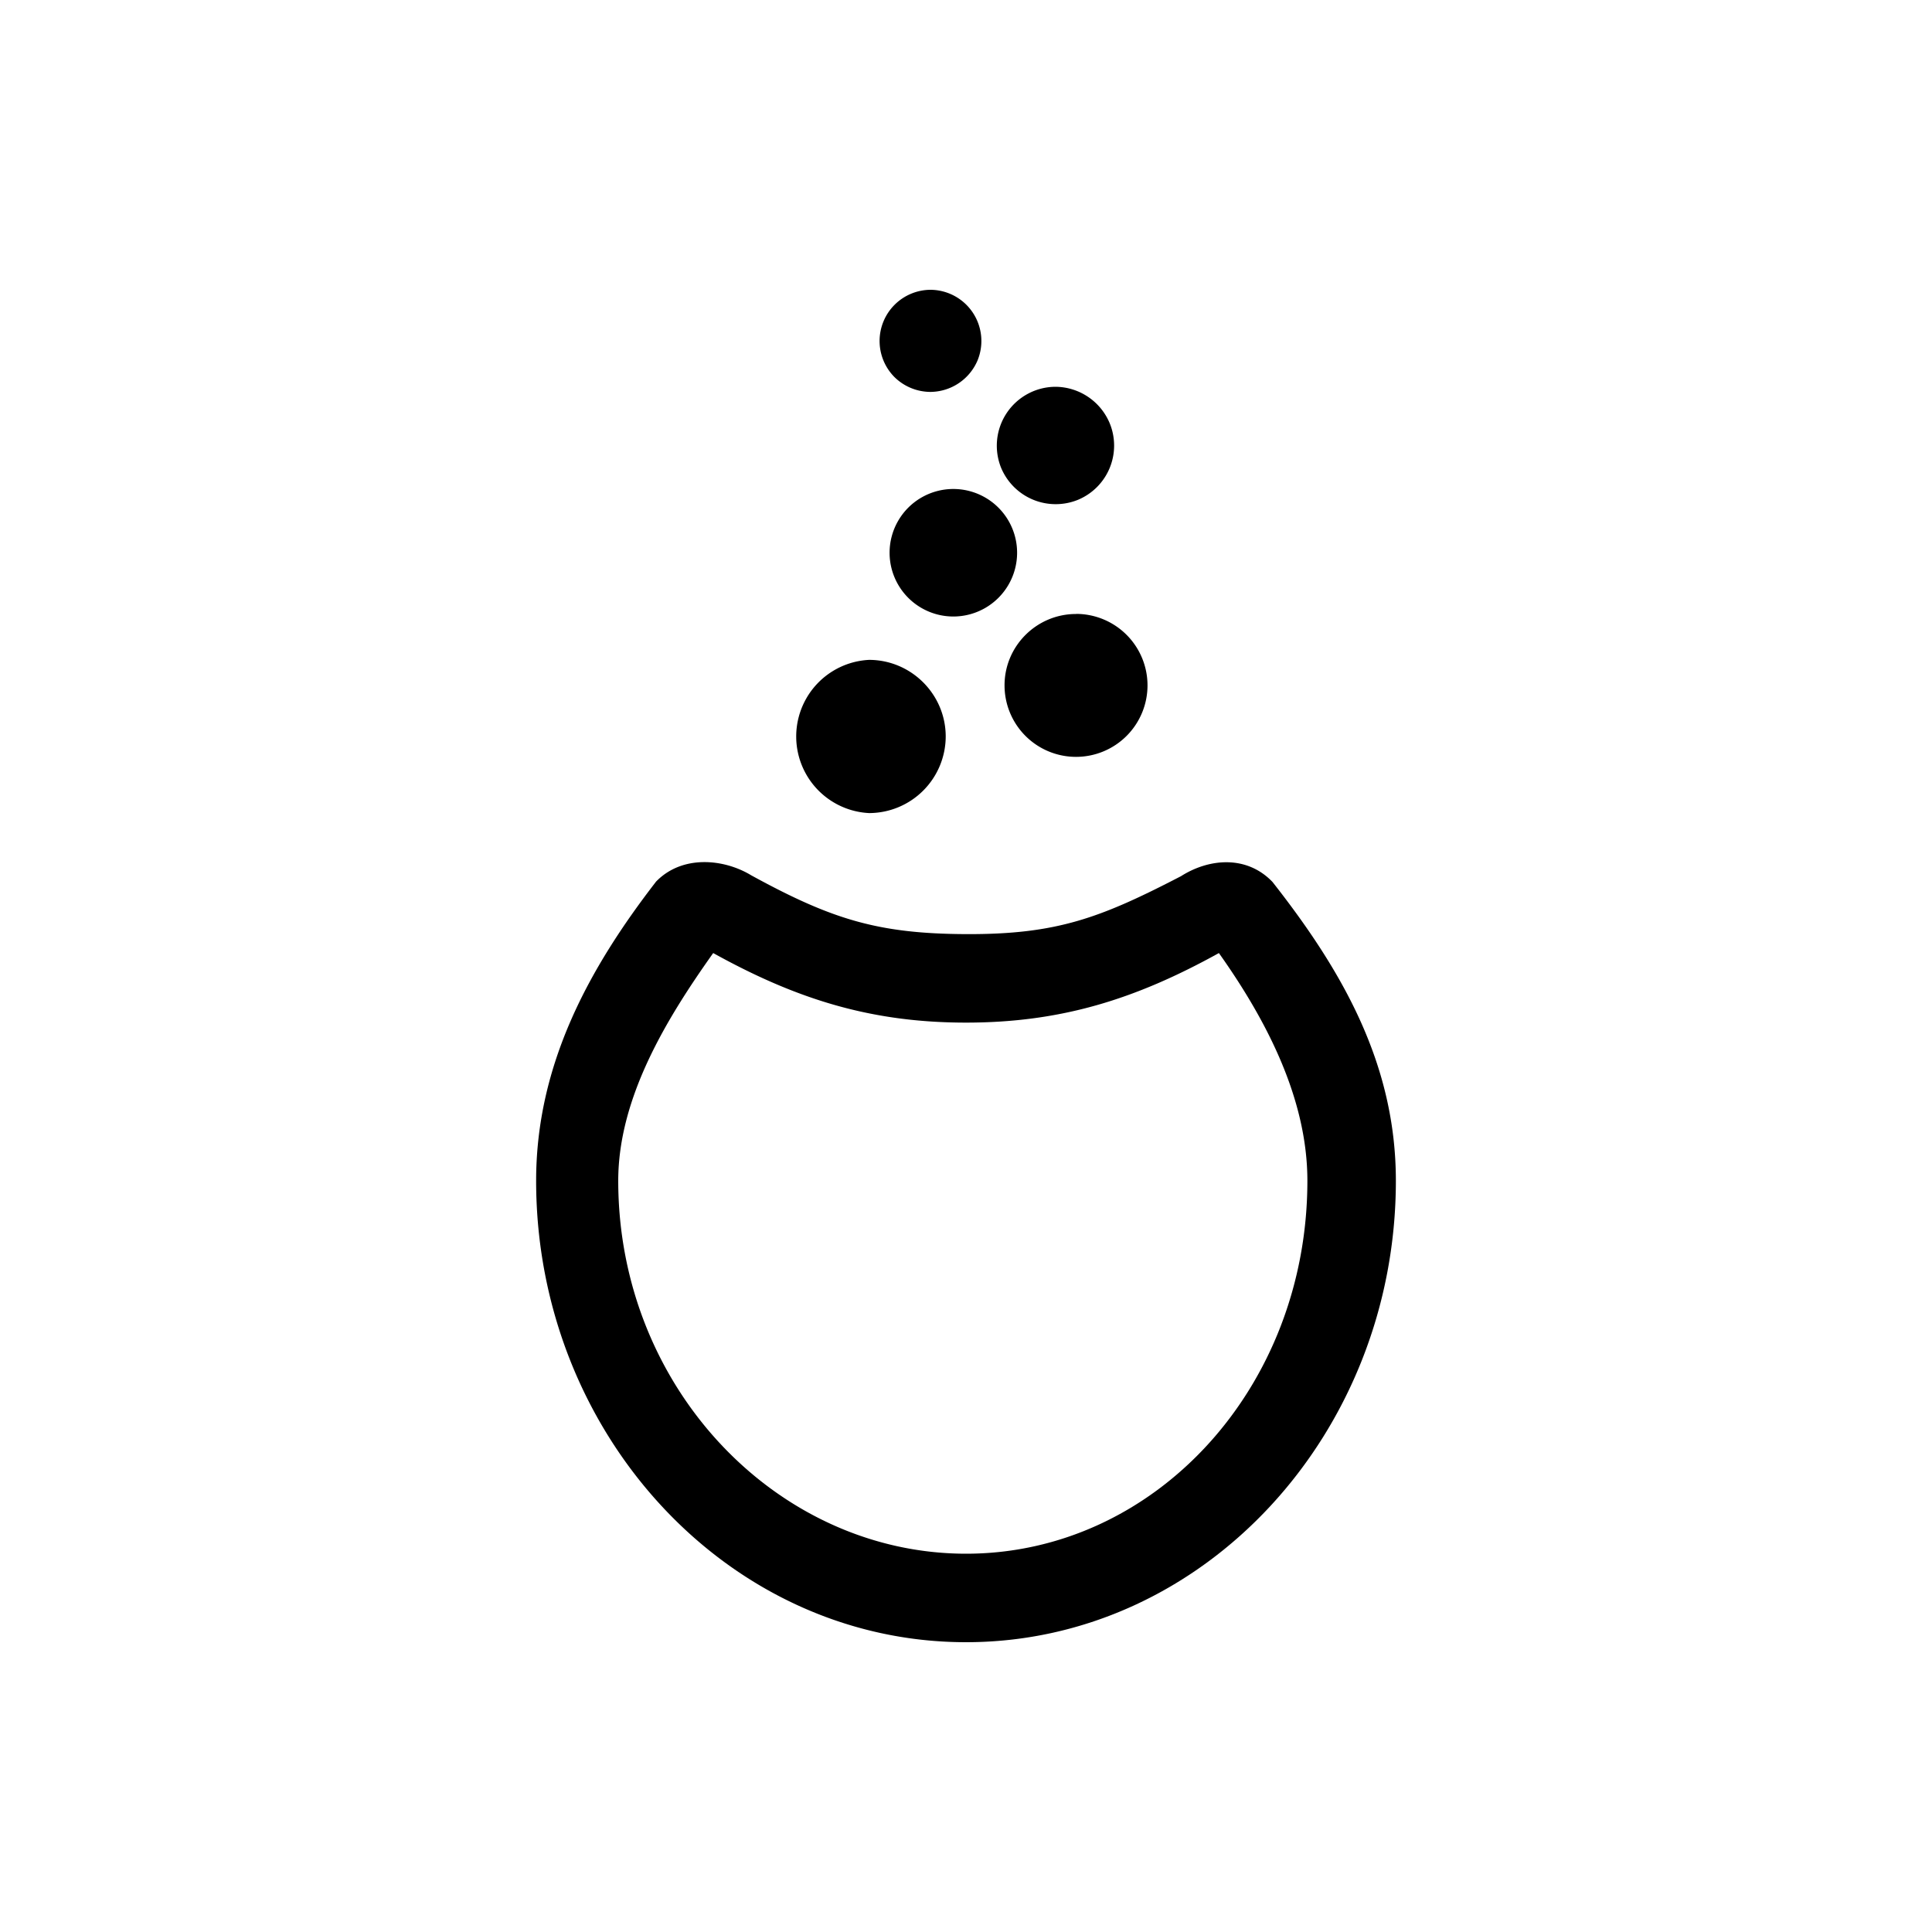 <svg xmlns="http://www.w3.org/2000/svg" viewBox="0 0 20 20" fill="currentColor" aria-hidden="true" data-slot="icon">
  <path d="M6.788 9.13c.27-.283.704-.242.99-.068.832.455 1.31.604 2.222.608.942.004 1.392-.168 2.226-.6.284-.181.676-.223.947.06.722.919 1.277 1.885 1.277 3.093C14.45 14.84 12.463 17 10 17s-4.45-2.16-4.45-4.777c0-1.208.554-2.206 1.238-3.092Zm5.83.736c-.864.478-1.634.72-2.618.72s-1.754-.242-2.617-.72c-.473.666-.983 1.491-.983 2.357 0 2.146 1.648 3.86 3.6 3.861 1.952 0 3.534-1.715 3.534-3.861 0-.867-.444-1.692-.916-2.357ZM8.996 6.831c.437 0 .793.356.794.792a.795.795 0 0 1-.792.794h-.001a.794.794 0 0 1-.001-1.586Zm2.143-.476a.74.74 0 1 1-.74.741c-.001-.408.332-.74.74-.74Zm-1.27-1.293a.66.66 0 1 1 0 1.32.66.66 0 0 1 0-1.32Zm1.057-1.058a.613.613 0 0 1 .561.376.608.608 0 0 1-.328.794.612.612 0 0 1-.795-.33.61.61 0 0 1 .562-.84ZM9.632 3a.53.53 0 0 1 .488.73.534.534 0 0 1-.488.327.533.533 0 0 1-.374-.155A.53.53 0 0 1 9.632 3Z"/>
</svg>
